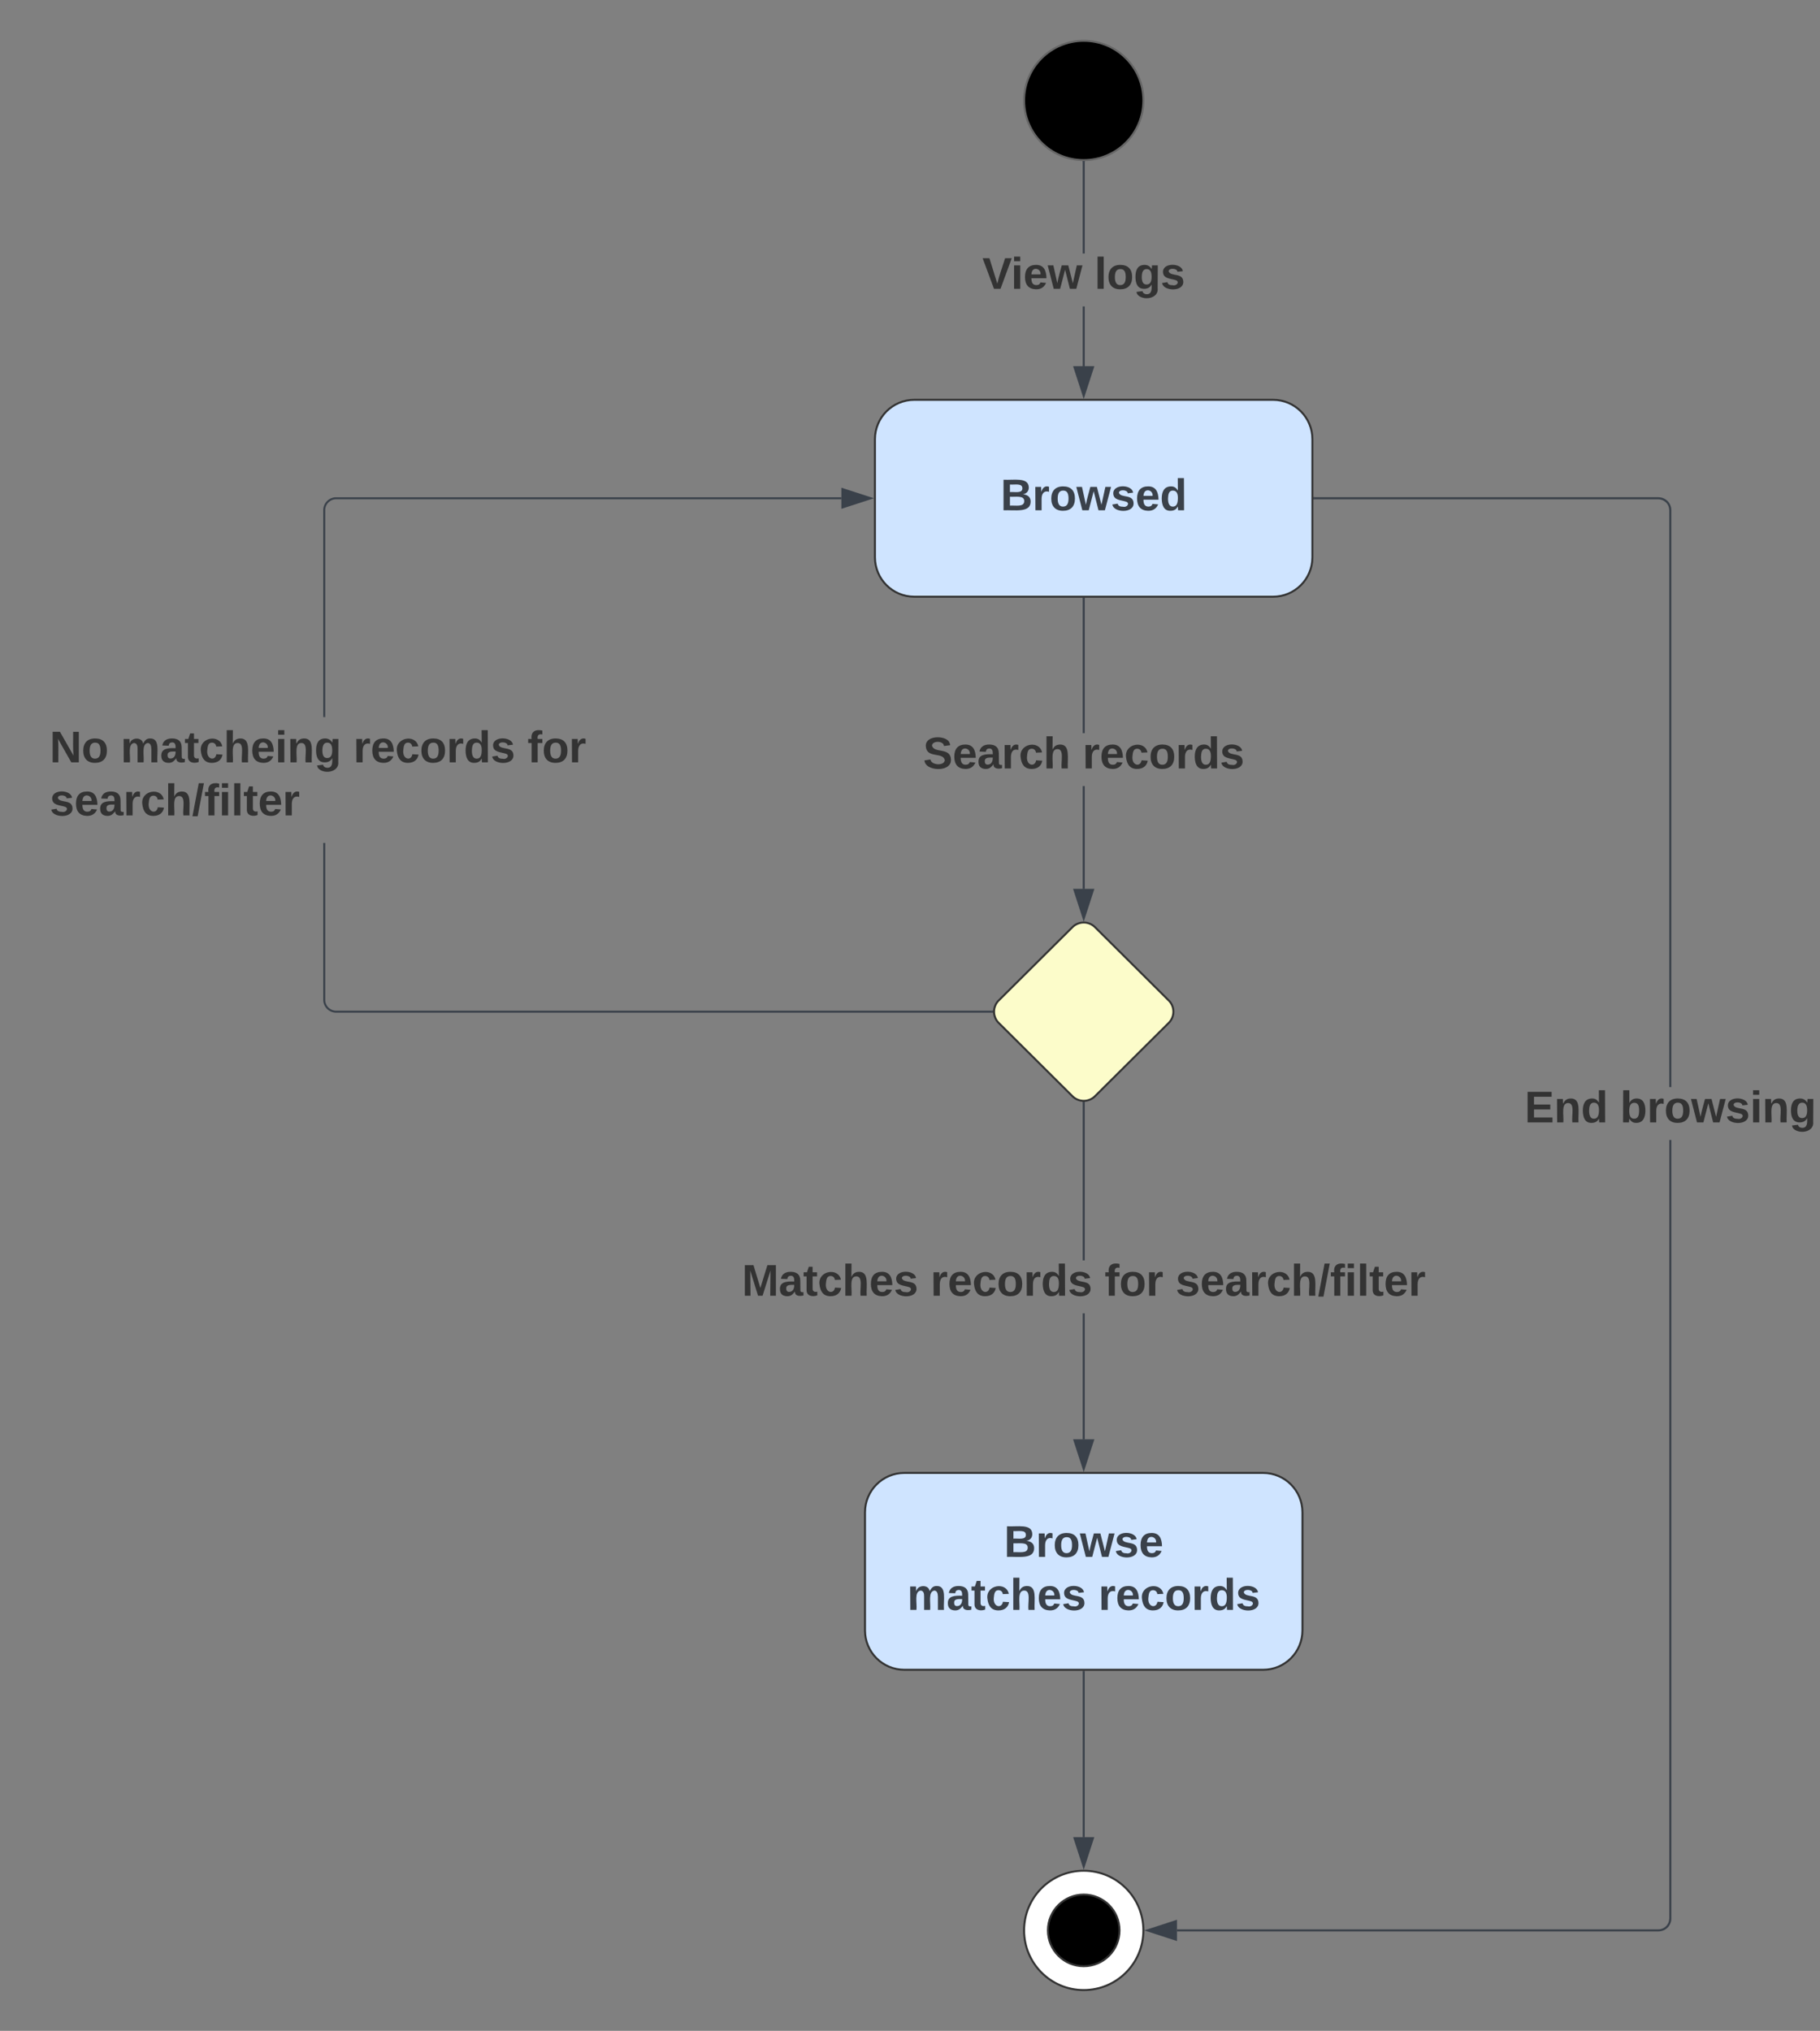 <svg xmlns="http://www.w3.org/2000/svg" xmlns:xlink="http://www.w3.org/1999/xlink" xmlns:lucid="lucid" width="915.27" height="1021"><rect width="100%" height="100%" fill="#808080" stroke="none"/><g transform="translate(860 720.5)" lucid:page-tab-id="0_0"><path d="M-285-670c0 16.57-13.43 30-30 30s-30-13.43-30-30 13.43-30 30-30 30 13.43 30 30z" stroke="#666"/><path d="M-314.5-536.38h-1v-30.03h1zm0-56.7h-1V-639h1z" stroke="#3a414a" stroke-width=".05" fill="#3a414a"/><path d="M-315-639.5l.5-.02v.53h-1v-.54z" fill="#3a414a"/><path d="M-315-639.52l.52-.02v.58h-1.04v-.6zm-.48.5h.96v-.47l-.5.03-.46-.04z" stroke="#3a414a" stroke-width=".05" fill="#3a414a"/><path d="M-315-521.6l-4.63-14.28h9.26z" fill="#3a414a"/><path d="M-315-520l-5.32-16.38h10.64zm-3.95-15.38l3.95 12.15 3.95-12.15z" stroke="#3a414a" stroke-width=".05" fill="#3a414a"/><use xlink:href="#a" transform="matrix(1,0,0,1,-365.957,-593.079) translate(0 17.778)"/><use xlink:href="#b" transform="matrix(1,0,0,1,-365.957,-593.079) translate(56.358 17.778)"/><path d="M-314.5-273.6h-1v-51.67h1zm0-78.34h-1v-67.57h1z" stroke="#3a414a" stroke-width=".05" fill="#3a414a"/><path d="M-314.5-419.5h-1v-.5h1z" fill="#3a414a"/><path d="M-314.48-419.47h-1.04v-.56h1.04zm-1-.5v.45h.96v-.46z" stroke="#3a414a" stroke-width=".05" fill="#3a414a"/><path d="M-315-258.82l-4.63-14.27h9.26z" fill="#3a414a"/><path d="M-315-257.2l-5.32-16.4h10.64zm-3.95-15.4l3.95 12.16 3.95-12.15z" stroke="#3a414a" stroke-width=".05" fill="#3a414a"/><use xlink:href="#c" transform="matrix(1,0,0,1,-395.772,-351.939) translate(0 17.778)"/><use xlink:href="#d" transform="matrix(1,0,0,1,-395.772,-351.939) translate(80.185 17.778)"/><path d="M-314.5 3.12h-1v-63.3h1zm0-89.98h-1v-79.2h1z" stroke="#3a414a" stroke-width=".05" fill="#3a414a"/><path d="M-315-166.55l.5-.04v.57h-1v-.56z" fill="#3a414a"/><path d="M-315-166.57l.52-.04v.6h-1.04v-.6zm-.48.5h.96v-.5l-.48.05-.48-.04z" stroke="#3a414a" stroke-width=".05" fill="#3a414a"/><path d="M-315 17.88l-4.63-14.26h9.26z" fill="#3a414a"/><path d="M-315 19.5l-5.32-16.38h10.64zm-3.95-15.38l3.95 12.14 3.95-12.14z" stroke="#3a414a" stroke-width=".05" fill="#3a414a"/><use xlink:href="#e" transform="matrix(1,0,0,1,-486.914,-86.857) translate(0 17.778)"/><use xlink:href="#f" transform="matrix(1,0,0,1,-486.914,-86.857) translate(94.877 17.778)"/><use xlink:href="#g" transform="matrix(1,0,0,1,-486.914,-86.857) translate(182.407 17.778)"/><use xlink:href="#h" transform="matrix(1,0,0,1,-486.914,-86.857) translate(218.086 17.778)"/><path d="M-696.95-360.5V-464a6 6 0 0 1 6-6h254.07" stroke="#3a414a" fill="none"/><path d="M-696.45-360h-1v-.5h1z" stroke="#3a414a" stroke-width=".05" fill="#3a414a"/><path d="M-422.12-470l-14.26 4.63v-9.26z" stroke="#3a414a" fill="#3a414a"/><path d="M-361.1-211.88h-329.85a6 6 0 0 1-6-6v-78.3" stroke="#3a414a" fill="none"/><path d="M-360.6-211.88l.03.5h-.55v-1h.55zM-696.45-296.15h-1v-.52h1z" stroke="#3a414a" stroke-width=".05" fill="#3a414a"/><path d="M-840-354a6 6 0 0 1 6-6h274.1a6 6 0 0 1 6 6v51.33a6 6 0 0 1-6 6H-834a6 6 0 0 1-6-6z" fill="#fff" fill-opacity="0"/><use xlink:href="#i" transform="matrix(1,0,0,1,-835,-355) translate(0 17.778)"/><use xlink:href="#j" transform="matrix(1,0,0,1,-835,-355) translate(35.679 17.778)"/><use xlink:href="#k" transform="matrix(1,0,0,1,-835,-355) translate(152.716 17.778)"/><use xlink:href="#l" transform="matrix(1,0,0,1,-835,-355) translate(240.247 17.778)"/><use xlink:href="#m" transform="matrix(1,0,0,1,-835,-355) translate(0 44.444)"/><path d="M-285 250c0 16.57-13.43 30-30 30s-30-13.43-30-30 13.43-30 30-30 30 13.43 30 30z" stroke="#333" fill="#fff"/><path d="M-297 250c0 9.94-8.06 18-18 18s-18-8.06-18-18 8.06-18 18-18 18 8.06 18 18z" stroke="#333"/><path d="M-315 119.98v83.14" stroke="#3a414a" fill="none"/><path d="M-314.5 120h-1v-.52h1z" stroke="#3a414a" stroke-width=".05" fill="#3a414a"/><path d="M-315 217.88l-4.63-14.26h9.26z" stroke="#3a414a" fill="#3a414a"/><path d="M-19.5 244.02l-.08 1-.24 1-.4.93-.52.87-.66.78-.78.66-.87.53-.94.38-.98.24-1 .08h-242.14v-1h242.1l.88-.07.84-.2.8-.33.73-.45.66-.56.55-.67.45-.73.33-.8.2-.84.07-.88v-391.3h1zm-5.48-714.44l1 .24.93.4.87.52.78.66.66.78.53.87.38.94.24.98.08 1V-174h-1v-289.98l-.07-.88-.2-.84-.33-.8-.45-.73-.56-.66-.67-.55-.73-.45-.8-.33-.84-.2-.88-.07H-199v-1h173.02z" stroke="#3a414a" stroke-width=".05" fill="#3a414a"/><path d="M-199-469.5h-.5v-1h.5z" fill="#3a414a"/><path d="M-198.96-469.48h-.56v-1.04h.56zm-.5-1v.96h.45v-.96z" stroke="#3a414a" stroke-width=".05" fill="#3a414a"/><path d="M-268.62 254.63l-14.26-4.63 14.26-4.63z" fill="#3a414a"/><path d="M-268.12 255.32L-284.5 250l16.38-5.32zm-13.14-5.32l12.14 3.95v-7.9z" stroke="#3a414a" stroke-width=".05" fill="#3a414a"/><g><use xlink:href="#n" transform="matrix(1,0,0,1,-93.272,-173.992) translate(0 17.778)"/><use xlink:href="#o" transform="matrix(1,0,0,1,-93.272,-173.992) translate(48.025 17.778)"/></g><path d="M-400.2-519.5c-10.94 0-19.8 8.87-19.8 19.8v59.4c0 10.93 8.86 19.8 19.8 19.8h180.4c10.94 0 19.8-8.87 19.8-19.8v-59.4c0-10.93-8.86-19.8-19.8-19.8z" stroke="#333" fill="#cfe4ff"/><g><use xlink:href="#p" transform="matrix(1,0,0,1,-412,-511.492) translate(55.179 47.544)"/></g><path d="M-405.2 20c-10.94 0-19.8 8.86-19.8 19.8v59.4c0 10.92 8.86 19.78 19.8 19.78h180.4c10.94 0 19.8-8.86 19.8-19.8V39.8c0-10.94-8.86-19.8-19.8-19.8z" stroke="#333" fill="#cfe4ff"/><g><use xlink:href="#q" transform="matrix(1,0,0,1,-417,28) translate(61.938 34.211)"/><use xlink:href="#r" transform="matrix(1,0,0,1,-417,28) translate(13.235 60.878)"/><use xlink:href="#s" transform="matrix(1,0,0,1,-417,28) translate(109.407 60.878)"/></g><path d="M-320.68-254.36a8.05 8.05 0 0 1 11.36 0l37.08 36.85a7.95 7.95 0 0 1 0 11.26l-37.08 36.85a8.05 8.05 0 0 1-11.36 0l-37.08-36.84a7.95 7.95 0 0 1 0-11.27z" stroke="#333" fill="#fcfcca"/><defs><path fill="#333" d="M147 0H94L2-248h55l64 206c17-72 42-137 63-206h54" id="t"/><path fill="#333" d="M25-224v-37h50v37H25zM25 0v-190h50V0H25" id="u"/><path fill="#333" d="M185-48c-13 30-37 53-82 52C43 2 14-33 14-96s30-98 90-98c62 0 83 45 84 108H66c0 31 8 55 39 56 18 0 30-7 34-22zm-45-69c5-46-57-63-70-21-2 6-4 13-4 21h74" id="v"/><path fill="#333" d="M231 0h-52l-39-155L100 0H48L-1-190h46L77-45c9-52 24-97 36-145h53l37 145 32-145h46" id="w"/><g id="a"><use transform="matrix(0.062,0,0,0.062,0,0)" xlink:href="#t"/><use transform="matrix(0.062,0,0,0.062,14.383,0)" xlink:href="#u"/><use transform="matrix(0.062,0,0,0.062,20.556,0)" xlink:href="#v"/><use transform="matrix(0.062,0,0,0.062,32.901,0)" xlink:href="#w"/></g><path fill="#333" d="M25 0v-261h50V0H25" id="x"/><path fill="#333" d="M110-194c64 0 96 36 96 99 0 64-35 99-97 99-61 0-95-36-95-99 0-62 34-99 96-99zm-1 164c35 0 45-28 45-65 0-40-10-65-43-65-34 0-45 26-45 65 0 36 10 65 43 65" id="y"/><path fill="#333" d="M195-6C206 82 75 100 31 46c-4-6-6-13-8-21l49-6c3 16 16 24 34 25 40 0 42-37 40-79-11 22-30 35-61 35-53 0-70-43-70-97 0-56 18-96 73-97 30 0 46 14 59 34l2-30h47zm-90-29c32 0 41-27 41-63 0-35-9-62-40-62-32 0-39 29-40 63 0 36 9 62 39 62" id="z"/><path fill="#333" d="M137-138c1-29-70-34-71-4 15 46 118 7 119 86 1 83-164 76-172 9l43-7c4 19 20 25 44 25 33 8 57-30 24-41C81-84 22-81 20-136c-2-80 154-74 161-7" id="A"/><g id="b"><use transform="matrix(0.062,0,0,0.062,0,0)" xlink:href="#x"/><use transform="matrix(0.062,0,0,0.062,6.173,0)" xlink:href="#y"/><use transform="matrix(0.062,0,0,0.062,19.691,0)" xlink:href="#z"/><use transform="matrix(0.062,0,0,0.062,33.21,0)" xlink:href="#A"/></g><path fill="#333" d="M169-182c-1-43-94-46-97-3 18 66 151 10 154 114 3 95-165 93-204 36-6-8-10-19-12-30l50-8c3 46 112 56 116 5-17-69-150-10-154-114-4-87 153-88 188-35 5 8 8 18 10 28" id="B"/><path fill="#333" d="M133-34C117-15 103 5 69 4 32 3 11-16 11-54c-1-60 55-63 116-61 1-26-3-47-28-47-18 1-26 9-28 27l-52-2c7-38 36-58 82-57s74 22 75 68l1 82c-1 14 12 18 25 15v27c-30 8-71 5-69-32zm-48 3c29 0 43-24 42-57-32 0-66-3-65 30 0 17 8 27 23 27" id="C"/><path fill="#333" d="M135-150c-39-12-60 13-60 57V0H25l-1-190h47c2 13-1 29 3 40 6-28 27-53 61-41v41" id="D"/><path fill="#333" d="M190-63c-7 42-38 67-86 67-59 0-84-38-90-98-12-110 154-137 174-36l-49 2c-2-19-15-32-35-32-30 0-35 28-38 64-6 74 65 87 74 30" id="E"/><path fill="#333" d="M114-157C55-157 80-60 75 0H25v-261h50l-1 109c12-26 28-41 61-42 86-1 58 113 63 194h-50c-7-57 23-157-34-157" id="F"/><g id="c"><use transform="matrix(0.062,0,0,0.062,0,0)" xlink:href="#B"/><use transform="matrix(0.062,0,0,0.062,14.815,0)" xlink:href="#v"/><use transform="matrix(0.062,0,0,0.062,27.16,0)" xlink:href="#C"/><use transform="matrix(0.062,0,0,0.062,39.506,0)" xlink:href="#D"/><use transform="matrix(0.062,0,0,0.062,48.148,0)" xlink:href="#E"/><use transform="matrix(0.062,0,0,0.062,60.494,0)" xlink:href="#F"/></g><path fill="#333" d="M88-194c31-1 46 15 58 34l-1-101h50l1 261h-48c-2-10 0-23-3-31C134-8 116 4 84 4 32 4 16-41 15-95c0-56 19-97 73-99zm17 164c33 0 40-30 41-66 1-37-9-64-41-64s-38 30-39 65c0 43 13 65 39 65" id="G"/><g id="d"><use transform="matrix(0.062,0,0,0.062,0,0)" xlink:href="#D"/><use transform="matrix(0.062,0,0,0.062,8.642,0)" xlink:href="#v"/><use transform="matrix(0.062,0,0,0.062,20.988,0)" xlink:href="#E"/><use transform="matrix(0.062,0,0,0.062,33.333,0)" xlink:href="#y"/><use transform="matrix(0.062,0,0,0.062,46.852,0)" xlink:href="#D"/><use transform="matrix(0.062,0,0,0.062,55.494,0)" xlink:href="#G"/><use transform="matrix(0.062,0,0,0.062,69.012,0)" xlink:href="#A"/></g><path fill="#333" d="M230 0l2-204L168 0h-37L68-204 70 0H24v-248h70l56 185 57-185h69V0h-46" id="H"/><path fill="#333" d="M115-3C79 11 28 4 28-45v-112H4v-33h27l15-45h31v45h36v33H77v99c-1 23 16 31 38 25v30" id="I"/><g id="e"><use transform="matrix(0.062,0,0,0.062,0,0)" xlink:href="#H"/><use transform="matrix(0.062,0,0,0.062,18.457,0)" xlink:href="#C"/><use transform="matrix(0.062,0,0,0.062,30.802,0)" xlink:href="#I"/><use transform="matrix(0.062,0,0,0.062,38.148,0)" xlink:href="#E"/><use transform="matrix(0.062,0,0,0.062,50.494,0)" xlink:href="#F"/><use transform="matrix(0.062,0,0,0.062,64.012,0)" xlink:href="#v"/><use transform="matrix(0.062,0,0,0.062,76.358,0)" xlink:href="#A"/></g><g id="f"><use transform="matrix(0.062,0,0,0.062,0,0)" xlink:href="#D"/><use transform="matrix(0.062,0,0,0.062,8.642,0)" xlink:href="#v"/><use transform="matrix(0.062,0,0,0.062,20.988,0)" xlink:href="#E"/><use transform="matrix(0.062,0,0,0.062,33.333,0)" xlink:href="#y"/><use transform="matrix(0.062,0,0,0.062,46.852,0)" xlink:href="#D"/><use transform="matrix(0.062,0,0,0.062,55.494,0)" xlink:href="#G"/><use transform="matrix(0.062,0,0,0.062,69.012,0)" xlink:href="#A"/></g><path fill="#333" d="M121-226c-27-7-43 5-38 36h38v33H83V0H34v-157H6v-33h28c-9-59 32-81 87-68v32" id="J"/><g id="g"><use transform="matrix(0.062,0,0,0.062,0,0)" xlink:href="#J"/><use transform="matrix(0.062,0,0,0.062,7.346,0)" xlink:href="#y"/><use transform="matrix(0.062,0,0,0.062,20.864,0)" xlink:href="#D"/></g><path fill="#333" d="M4 7l51-268h42L46 7H4" id="K"/><g id="h"><use transform="matrix(0.062,0,0,0.062,0,0)" xlink:href="#A"/><use transform="matrix(0.062,0,0,0.062,12.346,0)" xlink:href="#v"/><use transform="matrix(0.062,0,0,0.062,24.691,0)" xlink:href="#C"/><use transform="matrix(0.062,0,0,0.062,37.037,0)" xlink:href="#D"/><use transform="matrix(0.062,0,0,0.062,45.679,0)" xlink:href="#E"/><use transform="matrix(0.062,0,0,0.062,58.025,0)" xlink:href="#F"/><use transform="matrix(0.062,0,0,0.062,71.543,0)" xlink:href="#K"/><use transform="matrix(0.062,0,0,0.062,77.716,0)" xlink:href="#J"/><use transform="matrix(0.062,0,0,0.062,85.062,0)" xlink:href="#u"/><use transform="matrix(0.062,0,0,0.062,91.235,0)" xlink:href="#x"/><use transform="matrix(0.062,0,0,0.062,97.407,0)" xlink:href="#I"/><use transform="matrix(0.062,0,0,0.062,104.753,0)" xlink:href="#v"/><use transform="matrix(0.062,0,0,0.062,117.099,0)" xlink:href="#D"/></g><path fill="#333" d="M175 0L67-191c6 58 2 128 3 191H24v-248h59L193-55c-6-58-2-129-3-193h46V0h-61" id="L"/><g id="i"><use transform="matrix(0.062,0,0,0.062,0,0)" xlink:href="#L"/><use transform="matrix(0.062,0,0,0.062,15.988,0)" xlink:href="#y"/></g><path fill="#333" d="M220-157c-53 9-28 100-34 157h-49v-107c1-27-5-49-29-50C55-147 81-57 75 0H25l-1-190h47c2 12-1 28 3 38 10-53 101-56 108 0 13-22 24-43 59-42 82 1 51 116 57 194h-49v-107c-1-25-5-48-29-50" id="M"/><path fill="#333" d="M135-194c87-1 58 113 63 194h-50c-7-57 23-157-34-157-59 0-34 97-39 157H25l-1-190h47c2 12-1 28 3 38 12-26 28-41 61-42" id="N"/><g id="j"><use transform="matrix(0.062,0,0,0.062,0,0)" xlink:href="#M"/><use transform="matrix(0.062,0,0,0.062,19.753,0)" xlink:href="#C"/><use transform="matrix(0.062,0,0,0.062,32.099,0)" xlink:href="#I"/><use transform="matrix(0.062,0,0,0.062,39.444,0)" xlink:href="#E"/><use transform="matrix(0.062,0,0,0.062,51.79,0)" xlink:href="#F"/><use transform="matrix(0.062,0,0,0.062,65.309,0)" xlink:href="#v"/><use transform="matrix(0.062,0,0,0.062,77.654,0)" xlink:href="#u"/><use transform="matrix(0.062,0,0,0.062,83.827,0)" xlink:href="#N"/><use transform="matrix(0.062,0,0,0.062,97.346,0)" xlink:href="#z"/></g><g id="k"><use transform="matrix(0.062,0,0,0.062,0,0)" xlink:href="#D"/><use transform="matrix(0.062,0,0,0.062,8.642,0)" xlink:href="#v"/><use transform="matrix(0.062,0,0,0.062,20.988,0)" xlink:href="#E"/><use transform="matrix(0.062,0,0,0.062,33.333,0)" xlink:href="#y"/><use transform="matrix(0.062,0,0,0.062,46.852,0)" xlink:href="#D"/><use transform="matrix(0.062,0,0,0.062,55.494,0)" xlink:href="#G"/><use transform="matrix(0.062,0,0,0.062,69.012,0)" xlink:href="#A"/></g><g id="l"><use transform="matrix(0.062,0,0,0.062,0,0)" xlink:href="#J"/><use transform="matrix(0.062,0,0,0.062,7.346,0)" xlink:href="#y"/><use transform="matrix(0.062,0,0,0.062,20.864,0)" xlink:href="#D"/></g><g id="m"><use transform="matrix(0.062,0,0,0.062,0,0)" xlink:href="#A"/><use transform="matrix(0.062,0,0,0.062,12.346,0)" xlink:href="#v"/><use transform="matrix(0.062,0,0,0.062,24.691,0)" xlink:href="#C"/><use transform="matrix(0.062,0,0,0.062,37.037,0)" xlink:href="#D"/><use transform="matrix(0.062,0,0,0.062,45.679,0)" xlink:href="#E"/><use transform="matrix(0.062,0,0,0.062,58.025,0)" xlink:href="#F"/><use transform="matrix(0.062,0,0,0.062,71.543,0)" xlink:href="#K"/><use transform="matrix(0.062,0,0,0.062,77.716,0)" xlink:href="#J"/><use transform="matrix(0.062,0,0,0.062,85.062,0)" xlink:href="#u"/><use transform="matrix(0.062,0,0,0.062,91.235,0)" xlink:href="#x"/><use transform="matrix(0.062,0,0,0.062,97.407,0)" xlink:href="#I"/><use transform="matrix(0.062,0,0,0.062,104.753,0)" xlink:href="#v"/><use transform="matrix(0.062,0,0,0.062,117.099,0)" xlink:href="#D"/></g><path fill="#333" d="M24 0v-248h195v40H76v63h132v40H76v65h150V0H24" id="O"/><g id="n"><use transform="matrix(0.062,0,0,0.062,0,0)" xlink:href="#O"/><use transform="matrix(0.062,0,0,0.062,14.815,0)" xlink:href="#N"/><use transform="matrix(0.062,0,0,0.062,28.333,0)" xlink:href="#G"/></g><path fill="#333" d="M135-194c52 0 70 43 70 98 0 56-19 99-73 100-30 1-46-15-58-35L72 0H24l1-261h50v104c11-23 29-37 60-37zM114-30c31 0 40-27 40-66 0-37-7-63-39-63s-41 28-41 65c0 36 8 64 40 64" id="P"/><g id="o"><use transform="matrix(0.062,0,0,0.062,0,0)" xlink:href="#P"/><use transform="matrix(0.062,0,0,0.062,13.519,0)" xlink:href="#D"/><use transform="matrix(0.062,0,0,0.062,22.16,0)" xlink:href="#y"/><use transform="matrix(0.062,0,0,0.062,35.679,0)" xlink:href="#w"/><use transform="matrix(0.062,0,0,0.062,52.963,0)" xlink:href="#A"/><use transform="matrix(0.062,0,0,0.062,65.309,0)" xlink:href="#u"/><use transform="matrix(0.062,0,0,0.062,71.481,0)" xlink:href="#N"/><use transform="matrix(0.062,0,0,0.062,85,0)" xlink:href="#z"/></g><path fill="#3a414a" d="M182-130c37 4 62 22 62 59C244 23 116-4 24 0v-248c84 5 203-23 205 63 0 31-19 50-47 55zM76-148c40-3 101 13 101-30 0-44-60-28-101-31v61zm0 110c48-3 116 14 116-37 0-48-69-32-116-35v72" id="Q"/><path fill="#3a414a" d="M135-150c-39-12-60 13-60 57V0H25l-1-190h47c2 13-1 29 3 40 6-28 27-53 61-41v41" id="R"/><path fill="#3a414a" d="M110-194c64 0 96 36 96 99 0 64-35 99-97 99-61 0-95-36-95-99 0-62 34-99 96-99zm-1 164c35 0 45-28 45-65 0-40-10-65-43-65-34 0-45 26-45 65 0 36 10 65 43 65" id="S"/><path fill="#3a414a" d="M231 0h-52l-39-155L100 0H48L-1-190h46L77-45c9-52 24-97 36-145h53l37 145 32-145h46" id="T"/><path fill="#3a414a" d="M137-138c1-29-70-34-71-4 15 46 118 7 119 86 1 83-164 76-172 9l43-7c4 19 20 25 44 25 33 8 57-30 24-41C81-84 22-81 20-136c-2-80 154-74 161-7" id="U"/><path fill="#3a414a" d="M185-48c-13 30-37 53-82 52C43 2 14-33 14-96s30-98 90-98c62 0 83 45 84 108H66c0 31 8 55 39 56 18 0 30-7 34-22zm-45-69c5-46-57-63-70-21-2 6-4 13-4 21h74" id="V"/><path fill="#3a414a" d="M88-194c31-1 46 15 58 34l-1-101h50l1 261h-48c-2-10 0-23-3-31C134-8 116 4 84 4 32 4 16-41 15-95c0-56 19-97 73-99zm17 164c33 0 40-30 41-66 1-37-9-64-41-64s-38 30-39 65c0 43 13 65 39 65" id="W"/><g id="p"><use transform="matrix(0.062,0,0,0.062,0,0)" xlink:href="#Q"/><use transform="matrix(0.062,0,0,0.062,15.988,0)" xlink:href="#R"/><use transform="matrix(0.062,0,0,0.062,24.63,0)" xlink:href="#S"/><use transform="matrix(0.062,0,0,0.062,38.148,0)" xlink:href="#T"/><use transform="matrix(0.062,0,0,0.062,55.432,0)" xlink:href="#U"/><use transform="matrix(0.062,0,0,0.062,67.778,0)" xlink:href="#V"/><use transform="matrix(0.062,0,0,0.062,80.123,0)" xlink:href="#W"/></g><g id="q"><use transform="matrix(0.062,0,0,0.062,0,0)" xlink:href="#Q"/><use transform="matrix(0.062,0,0,0.062,15.988,0)" xlink:href="#R"/><use transform="matrix(0.062,0,0,0.062,24.63,0)" xlink:href="#S"/><use transform="matrix(0.062,0,0,0.062,38.148,0)" xlink:href="#T"/><use transform="matrix(0.062,0,0,0.062,55.432,0)" xlink:href="#U"/><use transform="matrix(0.062,0,0,0.062,67.778,0)" xlink:href="#V"/></g><path fill="#3a414a" d="M220-157c-53 9-28 100-34 157h-49v-107c1-27-5-49-29-50C55-147 81-57 75 0H25l-1-190h47c2 12-1 28 3 38 10-53 101-56 108 0 13-22 24-43 59-42 82 1 51 116 57 194h-49v-107c-1-25-5-48-29-50" id="X"/><path fill="#3a414a" d="M133-34C117-15 103 5 69 4 32 3 11-16 11-54c-1-60 55-63 116-61 1-26-3-47-28-47-18 1-26 9-28 27l-52-2c7-38 36-58 82-57s74 22 75 68l1 82c-1 14 12 18 25 15v27c-30 8-71 5-69-32zm-48 3c29 0 43-24 42-57-32 0-66-3-65 30 0 17 8 27 23 27" id="Y"/><path fill="#3a414a" d="M115-3C79 11 28 4 28-45v-112H4v-33h27l15-45h31v45h36v33H77v99c-1 23 16 31 38 25v30" id="Z"/><path fill="#3a414a" d="M190-63c-7 42-38 67-86 67-59 0-84-38-90-98-12-110 154-137 174-36l-49 2c-2-19-15-32-35-32-30 0-35 28-38 64-6 74 65 87 74 30" id="aa"/><path fill="#3a414a" d="M114-157C55-157 80-60 75 0H25v-261h50l-1 109c12-26 28-41 61-42 86-1 58 113 63 194h-50c-7-57 23-157-34-157" id="ab"/><g id="r"><use transform="matrix(0.062,0,0,0.062,0,0)" xlink:href="#X"/><use transform="matrix(0.062,0,0,0.062,19.753,0)" xlink:href="#Y"/><use transform="matrix(0.062,0,0,0.062,32.099,0)" xlink:href="#Z"/><use transform="matrix(0.062,0,0,0.062,39.444,0)" xlink:href="#aa"/><use transform="matrix(0.062,0,0,0.062,51.79,0)" xlink:href="#ab"/><use transform="matrix(0.062,0,0,0.062,65.309,0)" xlink:href="#V"/><use transform="matrix(0.062,0,0,0.062,77.654,0)" xlink:href="#U"/></g><g id="s"><use transform="matrix(0.062,0,0,0.062,0,0)" xlink:href="#R"/><use transform="matrix(0.062,0,0,0.062,8.642,0)" xlink:href="#V"/><use transform="matrix(0.062,0,0,0.062,20.988,0)" xlink:href="#aa"/><use transform="matrix(0.062,0,0,0.062,33.333,0)" xlink:href="#S"/><use transform="matrix(0.062,0,0,0.062,46.852,0)" xlink:href="#R"/><use transform="matrix(0.062,0,0,0.062,55.494,0)" xlink:href="#W"/><use transform="matrix(0.062,0,0,0.062,69.012,0)" xlink:href="#U"/></g></defs></g></svg>